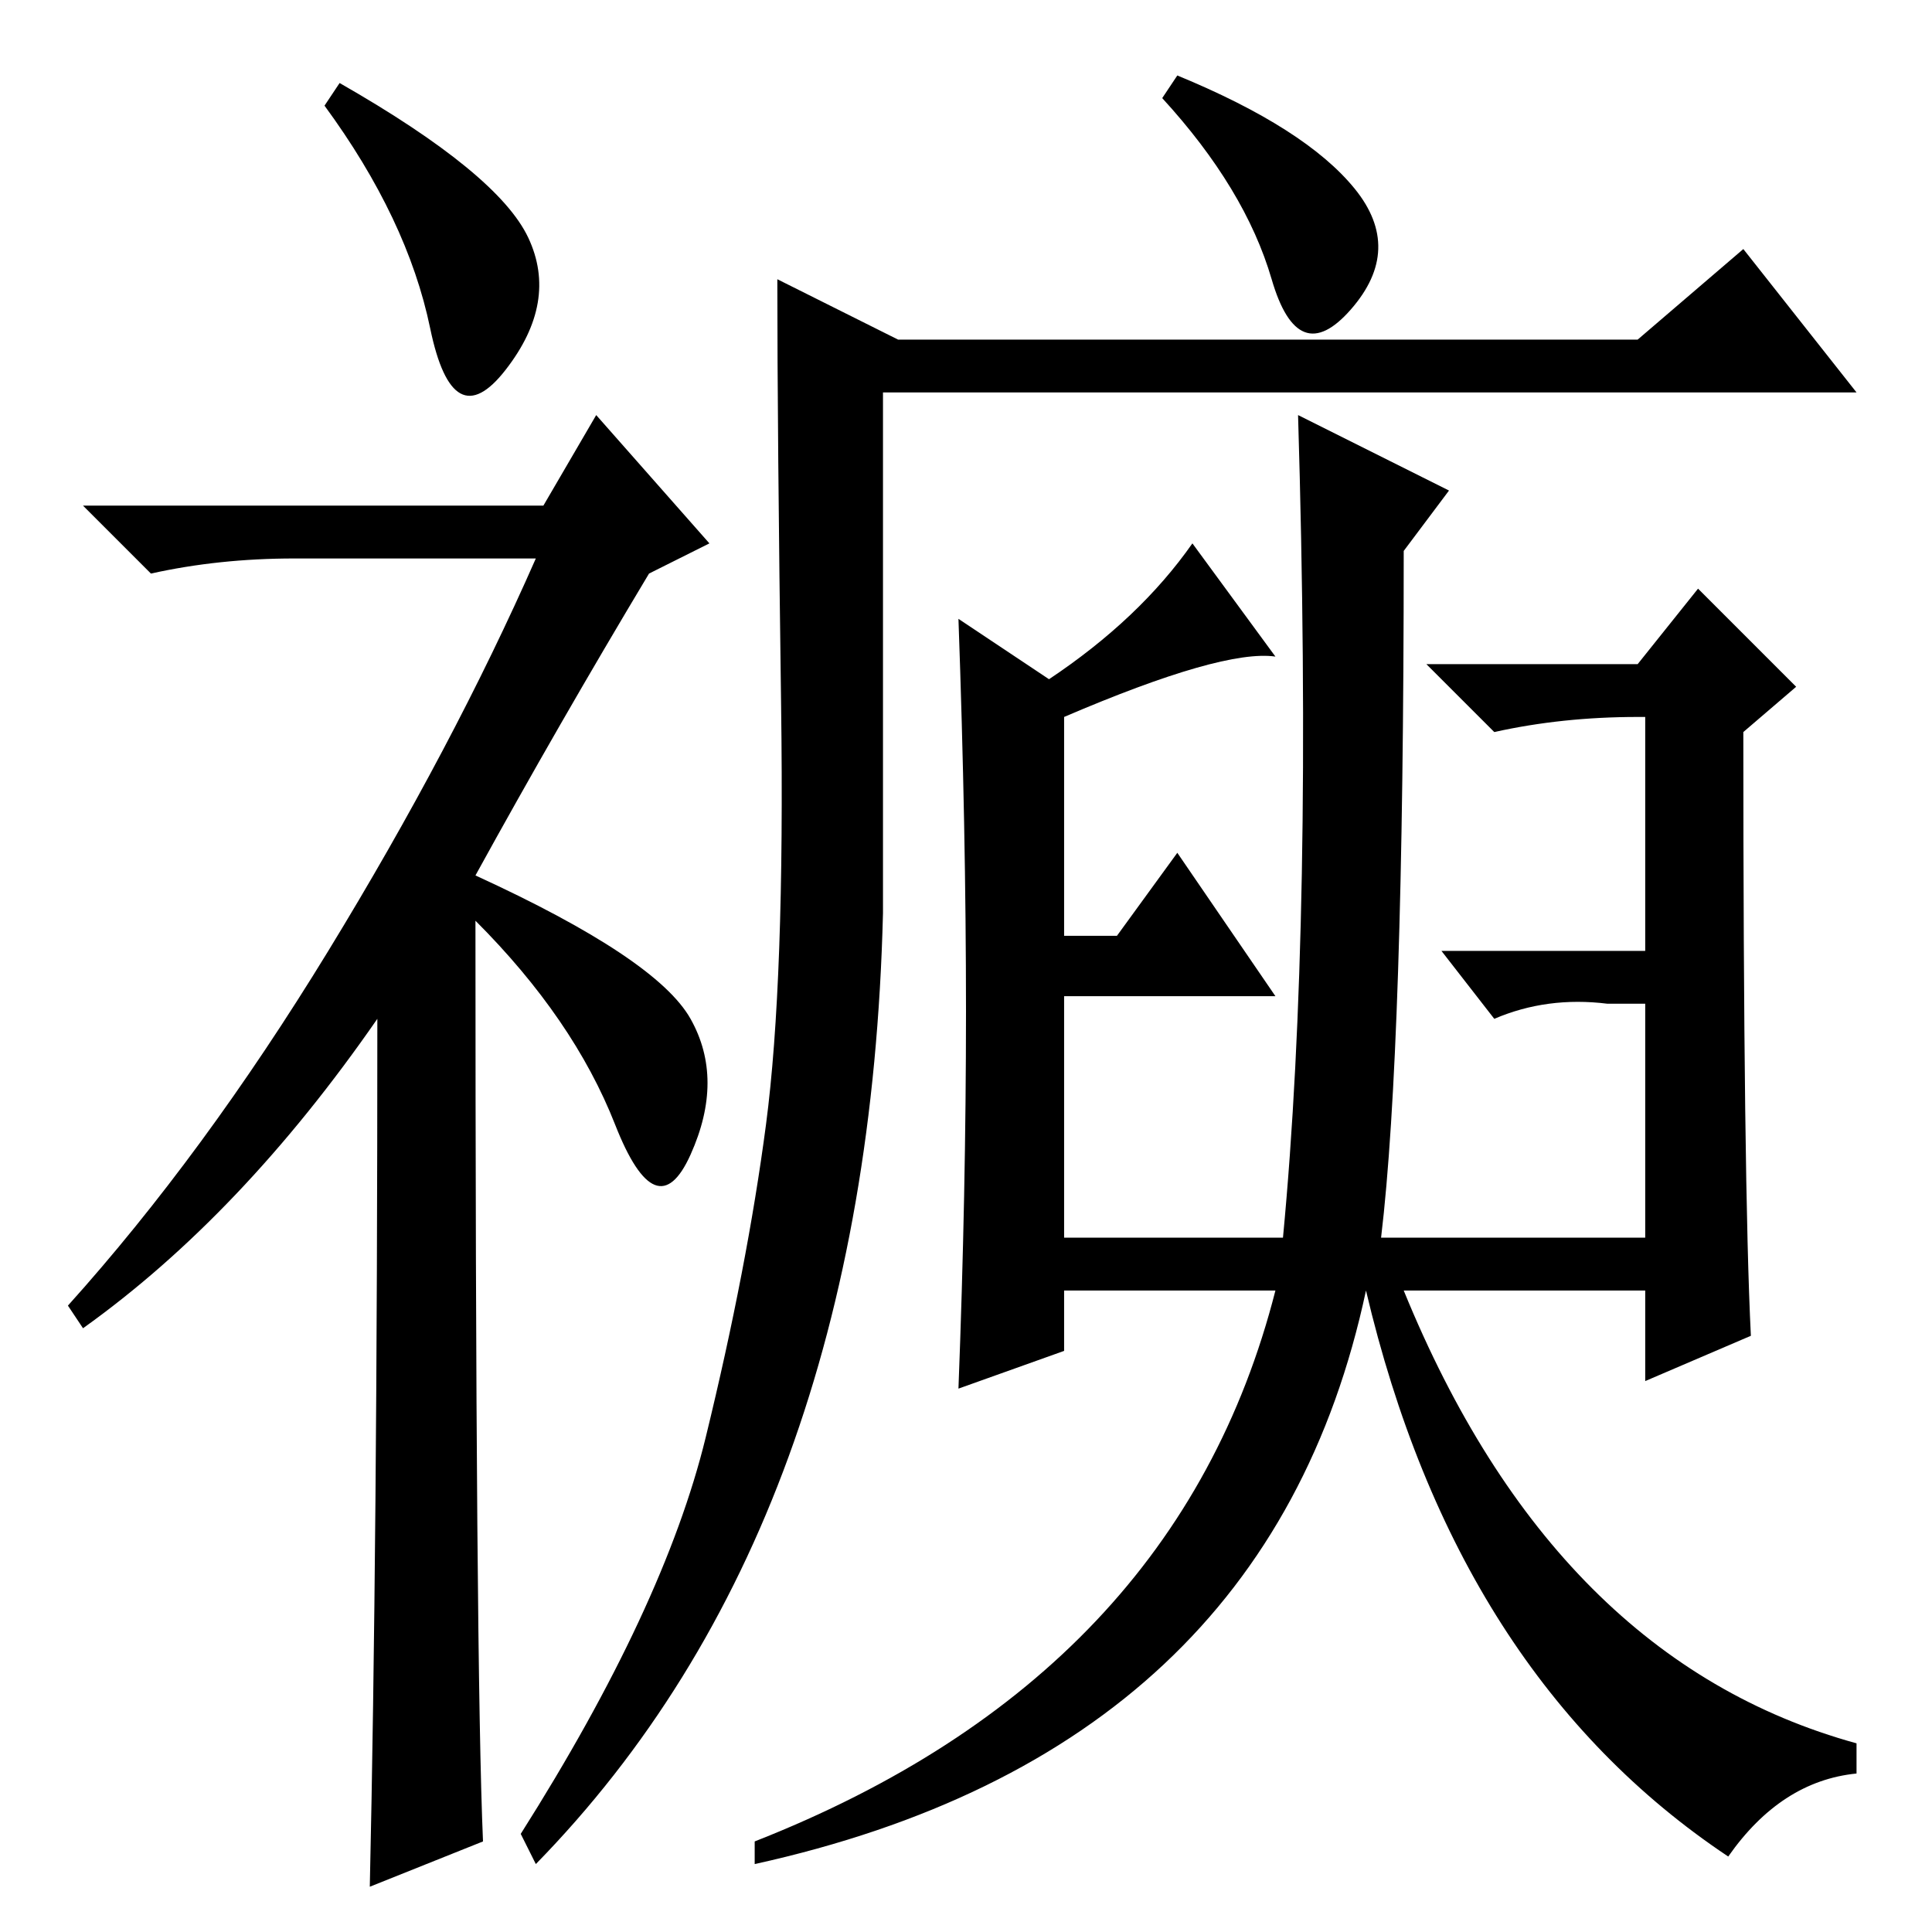 <?xml version="1.0" standalone="no"?>
<!DOCTYPE svg PUBLIC "-//W3C//DTD SVG 1.1//EN" "http://www.w3.org/Graphics/SVG/1.1/DTD/svg11.dtd" >
<svg xmlns="http://www.w3.org/2000/svg" xmlns:xlink="http://www.w3.org/1999/xlink" version="1.1" viewBox="0 -36 256 256">
  <g transform="matrix(1 0 0 -1 0 220)">
   <path fill="currentColor"
d="M45 245q21 -12 25 -20.5t-3 -17.5t-10 5.5t-14 29.5zM50 121q-18 -26 -39 -41l-2 3q18 20 34.5 47t27.5 52h-32q-10 0 -19 -2l-9 9h61l7 12l15 -17l-8 -4q-12 -20 -23 -40q24 -11 28.5 -19t0 -18t-10 4t-18.5 27q0 -99 1 -122l-15 -6q1 45 1 115zM93.5 65.5
q5.5 22.5 8 41.5t2 55.5t-0.5 56.5l16 -8h98l14 12l15 -19h-129v-69q-2 -81 -46 -126l-2 4q19 30 24.5 52.5zM156 246q17 -7 23.5 -15t-0.5 -16t-10.5 4t-14.5 24zM232 79l-14 -6v12h-32q20 -49 60 -60v-4q-10 -1 -17 -11q-36 24 -48 75q-13 -61 -81 -76v3q56 22 69 73h-28
v-8l-14 -5q1 26 1 50t-1 52l12 -8q12 8 19 18l11 -15q-7 1 -28 -8v-29h7l8 11l13 -19h-28v-32h29q4 42 2 109l20 -10l-6 -8q0 -66 -3 -91h35v31h-5q-8 1 -15 -2l-7 9h27v31h-1q-10 0 -19 -2l-9 9h28l8 10l13 -13l-7 -6q0 -60 1 -80z" />
  </g>

</svg>
